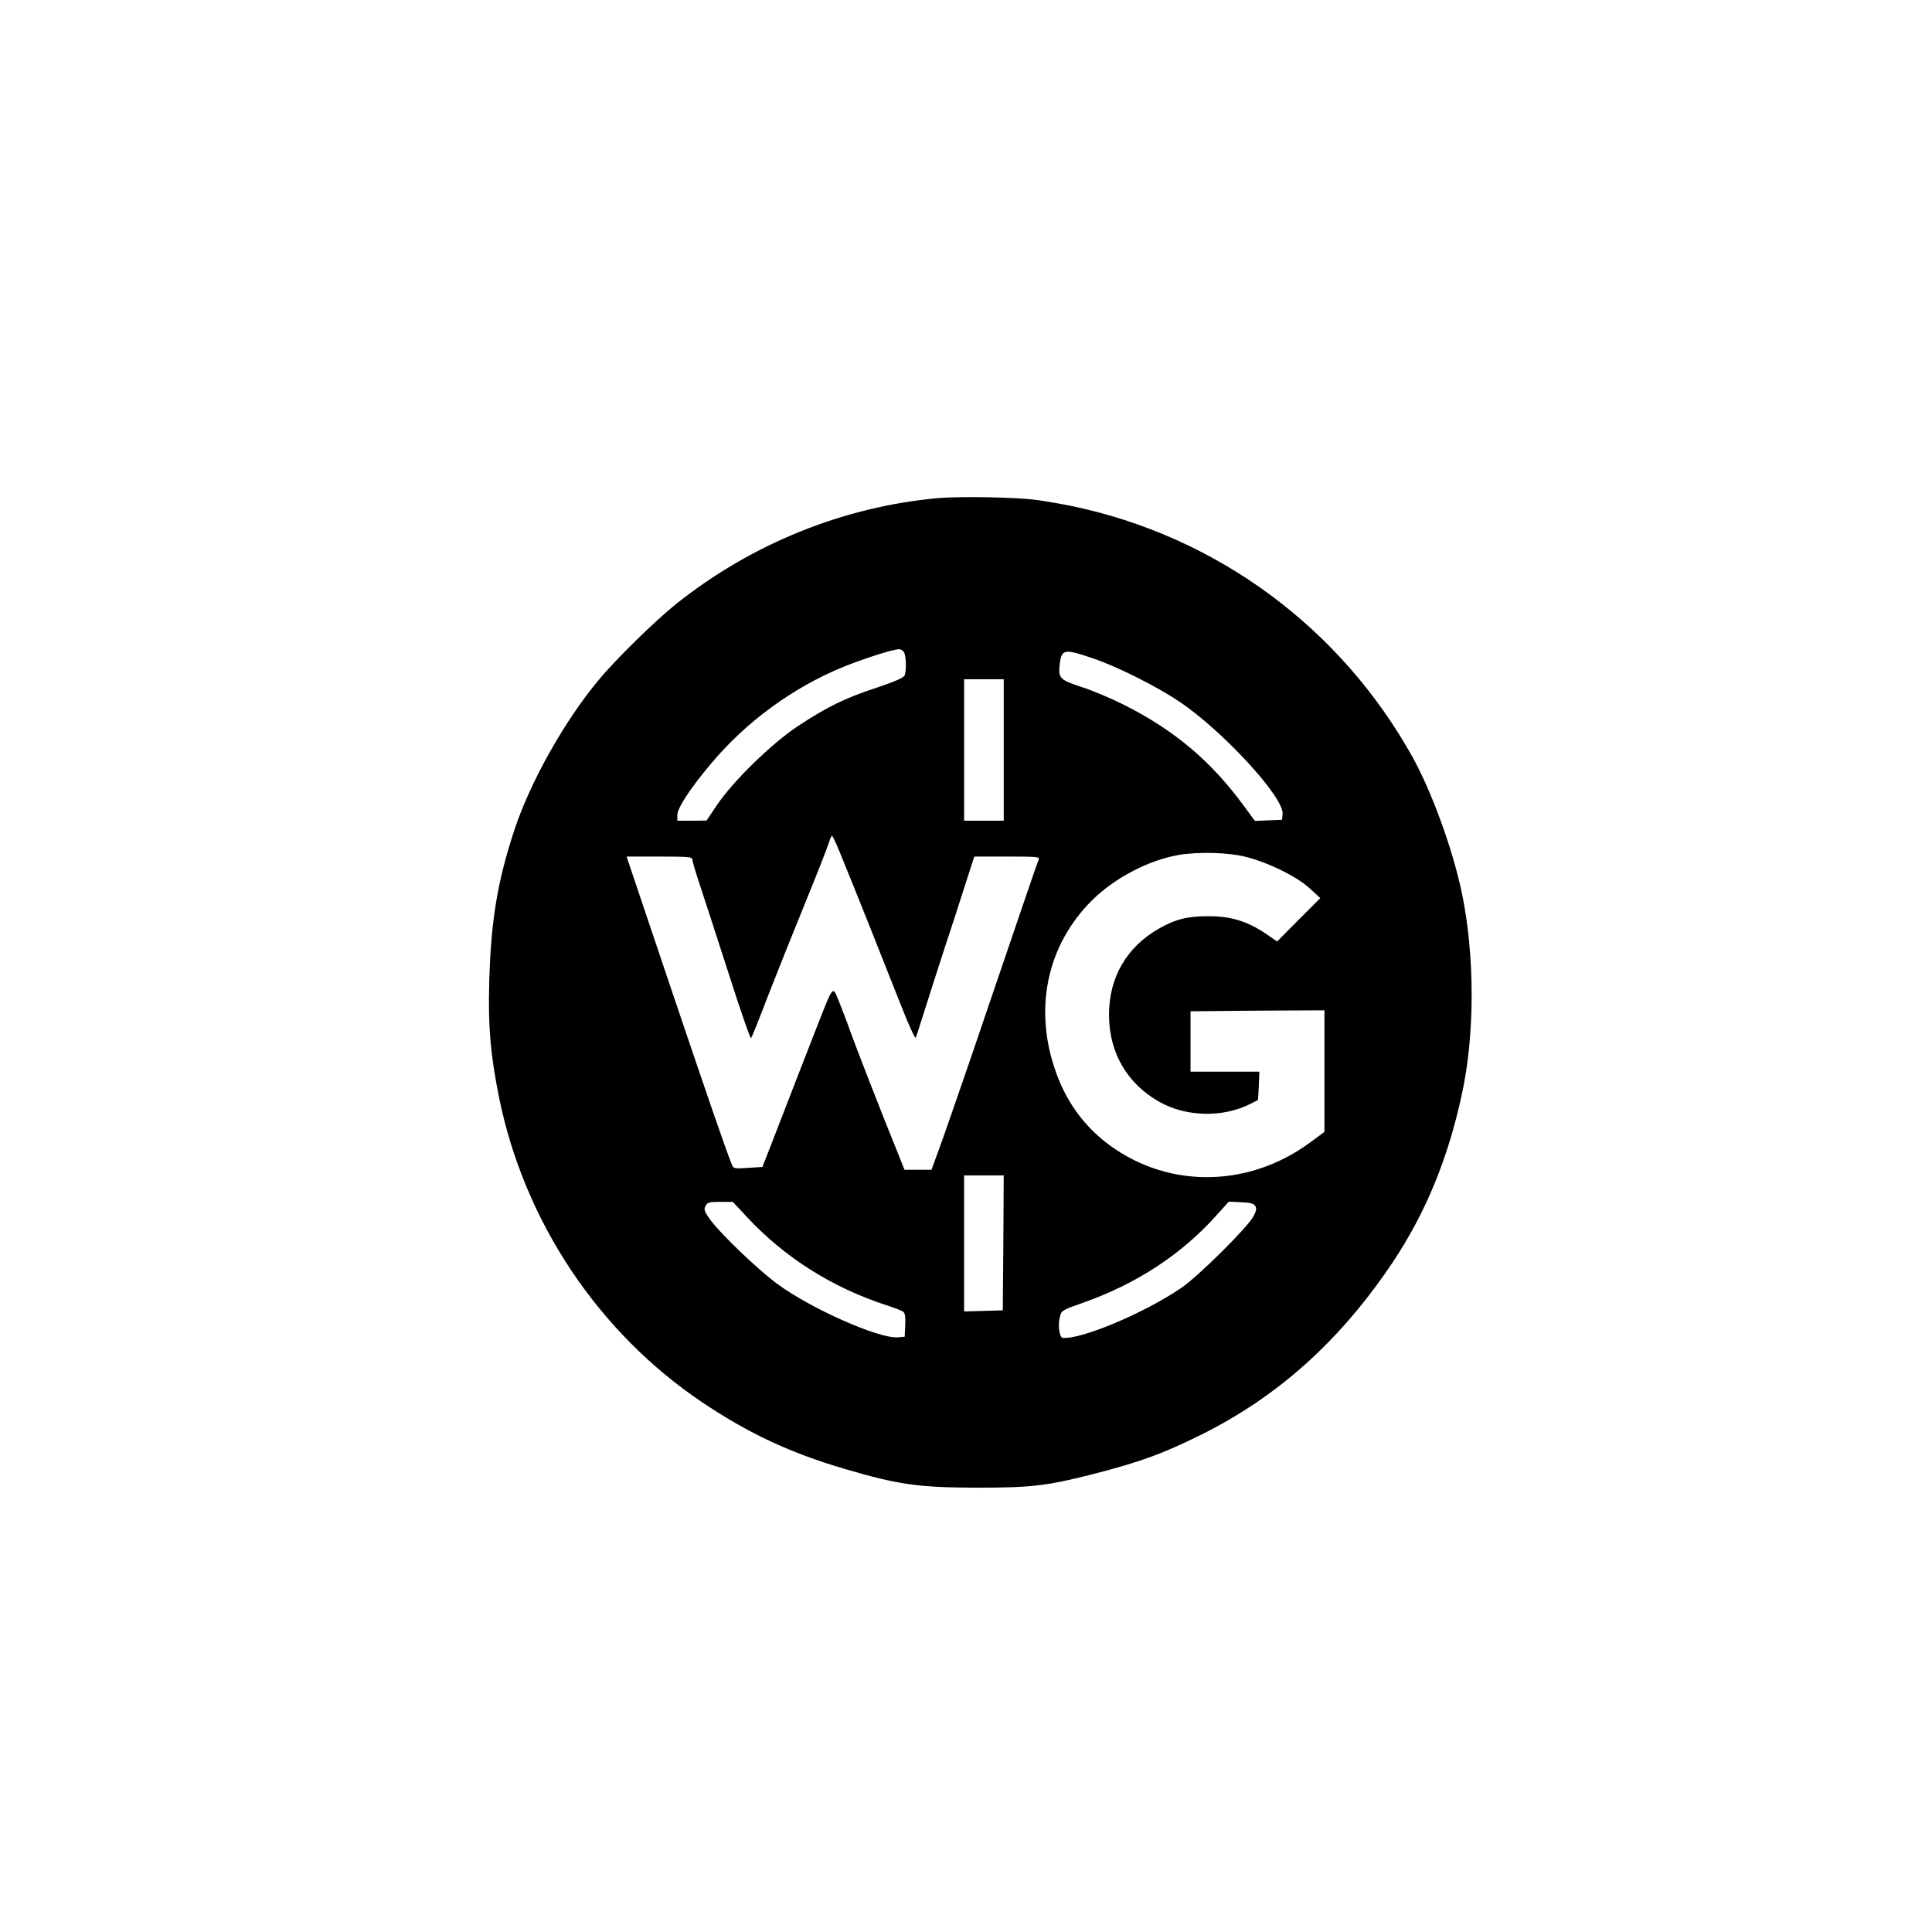 <?xml version="1.0" standalone="no"?>
<!DOCTYPE svg PUBLIC "-//W3C//DTD SVG 20010904//EN"
 "http://www.w3.org/TR/2001/REC-SVG-20010904/DTD/svg10.dtd">
<svg version="1.0" xmlns="http://www.w3.org/2000/svg"
 width="1024pt" height="1024pt" viewBox="0 0 1024 1024"
 preserveAspectRatio="xMidYMid meet">

<g transform="translate(0,1024) scale(0.1,-0.1)"
stroke="none">
<path d="M4973 7600 c-502 -45 -989 -242 -1388 -560 -108 -86 -322 -295 -410
-402 -181 -215 -365 -543 -449 -798 -90 -273 -124 -482 -133 -805 -6 -242 6
-381 52 -611 133 -657 525 -1245 1076 -1616 248 -166 463 -267 754 -353 286
-84 390 -99 700 -100 294 0 373 9 630 75 240 62 358 105 560 205 411 204 741
502 1019 918 173 261 291 546 365 891 68 313 68 730 0 1059 -48 232 -158 535
-261 722 -383 690 -1042 1175 -1813 1334 -55 11 -136 25 -180 31 -113 15 -401
20 -522 10z m-183 -815 c12 -15 16 -91 5 -124 -4 -13 -49 -32 -146 -65 -171
-56 -268 -104 -419 -204 -140 -92 -345 -293 -430 -419 l-55 -82 -77 -1 -78 0
0 30 c0 37 67 139 174 267 189 227 439 410 710 520 113 45 256 91 292 92 6 1
17 -6 24 -14z m1010 -37 c123 -42 329 -145 448 -225 229 -152 559 -510 550
-597 l-3 -31 -72 -3 -72 -3 -57 78 c-176 240 -368 402 -638 538 -66 33 -167
76 -224 94 -116 38 -124 47 -115 122 10 80 24 82 183 27z m-480 -483 l0 -375
-105 0 -105 0 0 375 0 375 105 0 105 0 0 -375z m-867 -547 c67 -162 252 -627
325 -813 40 -102 73 -173 76 -165 3 8 26 78 50 155 24 77 72 226 106 330 35
105 83 254 108 333 l46 142 174 0 c162 0 174 -1 167 -17 -8 -17 -99 -285 -369
-1078 -70 -203 -143 -414 -163 -467 l-36 -98 -72 0 -71 0 -41 103 c-82 201
-215 544 -245 627 -16 47 -44 118 -60 159 -37 89 -26 103 -131 -164 -68 -174
-97 -249 -231 -595 l-45 -115 -77 -5 c-74 -5 -77 -4 -86 20 -33 82 -137 384
-334 968 l-223 662 174 0 c157 0 175 -2 175 -17 0 -9 18 -69 39 -132 21 -64
90 -275 152 -468 62 -194 116 -350 120 -345 4 4 44 104 89 222 46 118 135 341
198 495 63 154 119 297 125 318 6 20 14 37 17 37 3 0 23 -42 43 -92z m2148
-19 c120 -30 272 -104 340 -167 l57 -52 -115 -115 -114 -115 -61 42 c-97 65
-183 92 -303 92 -110 0 -173 -15 -261 -65 -172 -97 -267 -260 -266 -460 1
-198 95 -361 265 -458 145 -82 340 -86 488 -10 l37 19 4 75 3 75 -182 0 -183
0 0 160 0 160 108 1 c59 1 218 2 354 3 l248 1 0 -322 0 -322 -77 -57 c-337
-248 -778 -244 -1094 11 -113 92 -197 210 -250 356 -123 337 -52 679 191 919
121 119 301 212 460 239 104 17 260 13 351 -10z m-1283 -2046 l-3 -358 -102
-3 -103 -3 0 361 0 360 105 0 105 0 -2 -357z m-1363 141 c201 -218 459 -381
750 -474 39 -13 76 -27 83 -33 9 -7 12 -30 10 -71 l-3 -61 -37 -3 c-99 -8
-459 151 -638 283 -110 81 -316 280 -364 352 -23 34 -26 45 -16 62 9 18 20 21
78 21 l66 0 71 -76z m2698 54 c8 -12 6 -26 -9 -54 -28 -56 -296 -322 -384
-381 -196 -133 -529 -273 -627 -264 -17 1 -27 64 -16 108 9 38 9 38 128 80
280 99 519 256 702 461 l66 73 65 -3 c48 -2 68 -7 75 -20z"/>
</g>
</svg>
